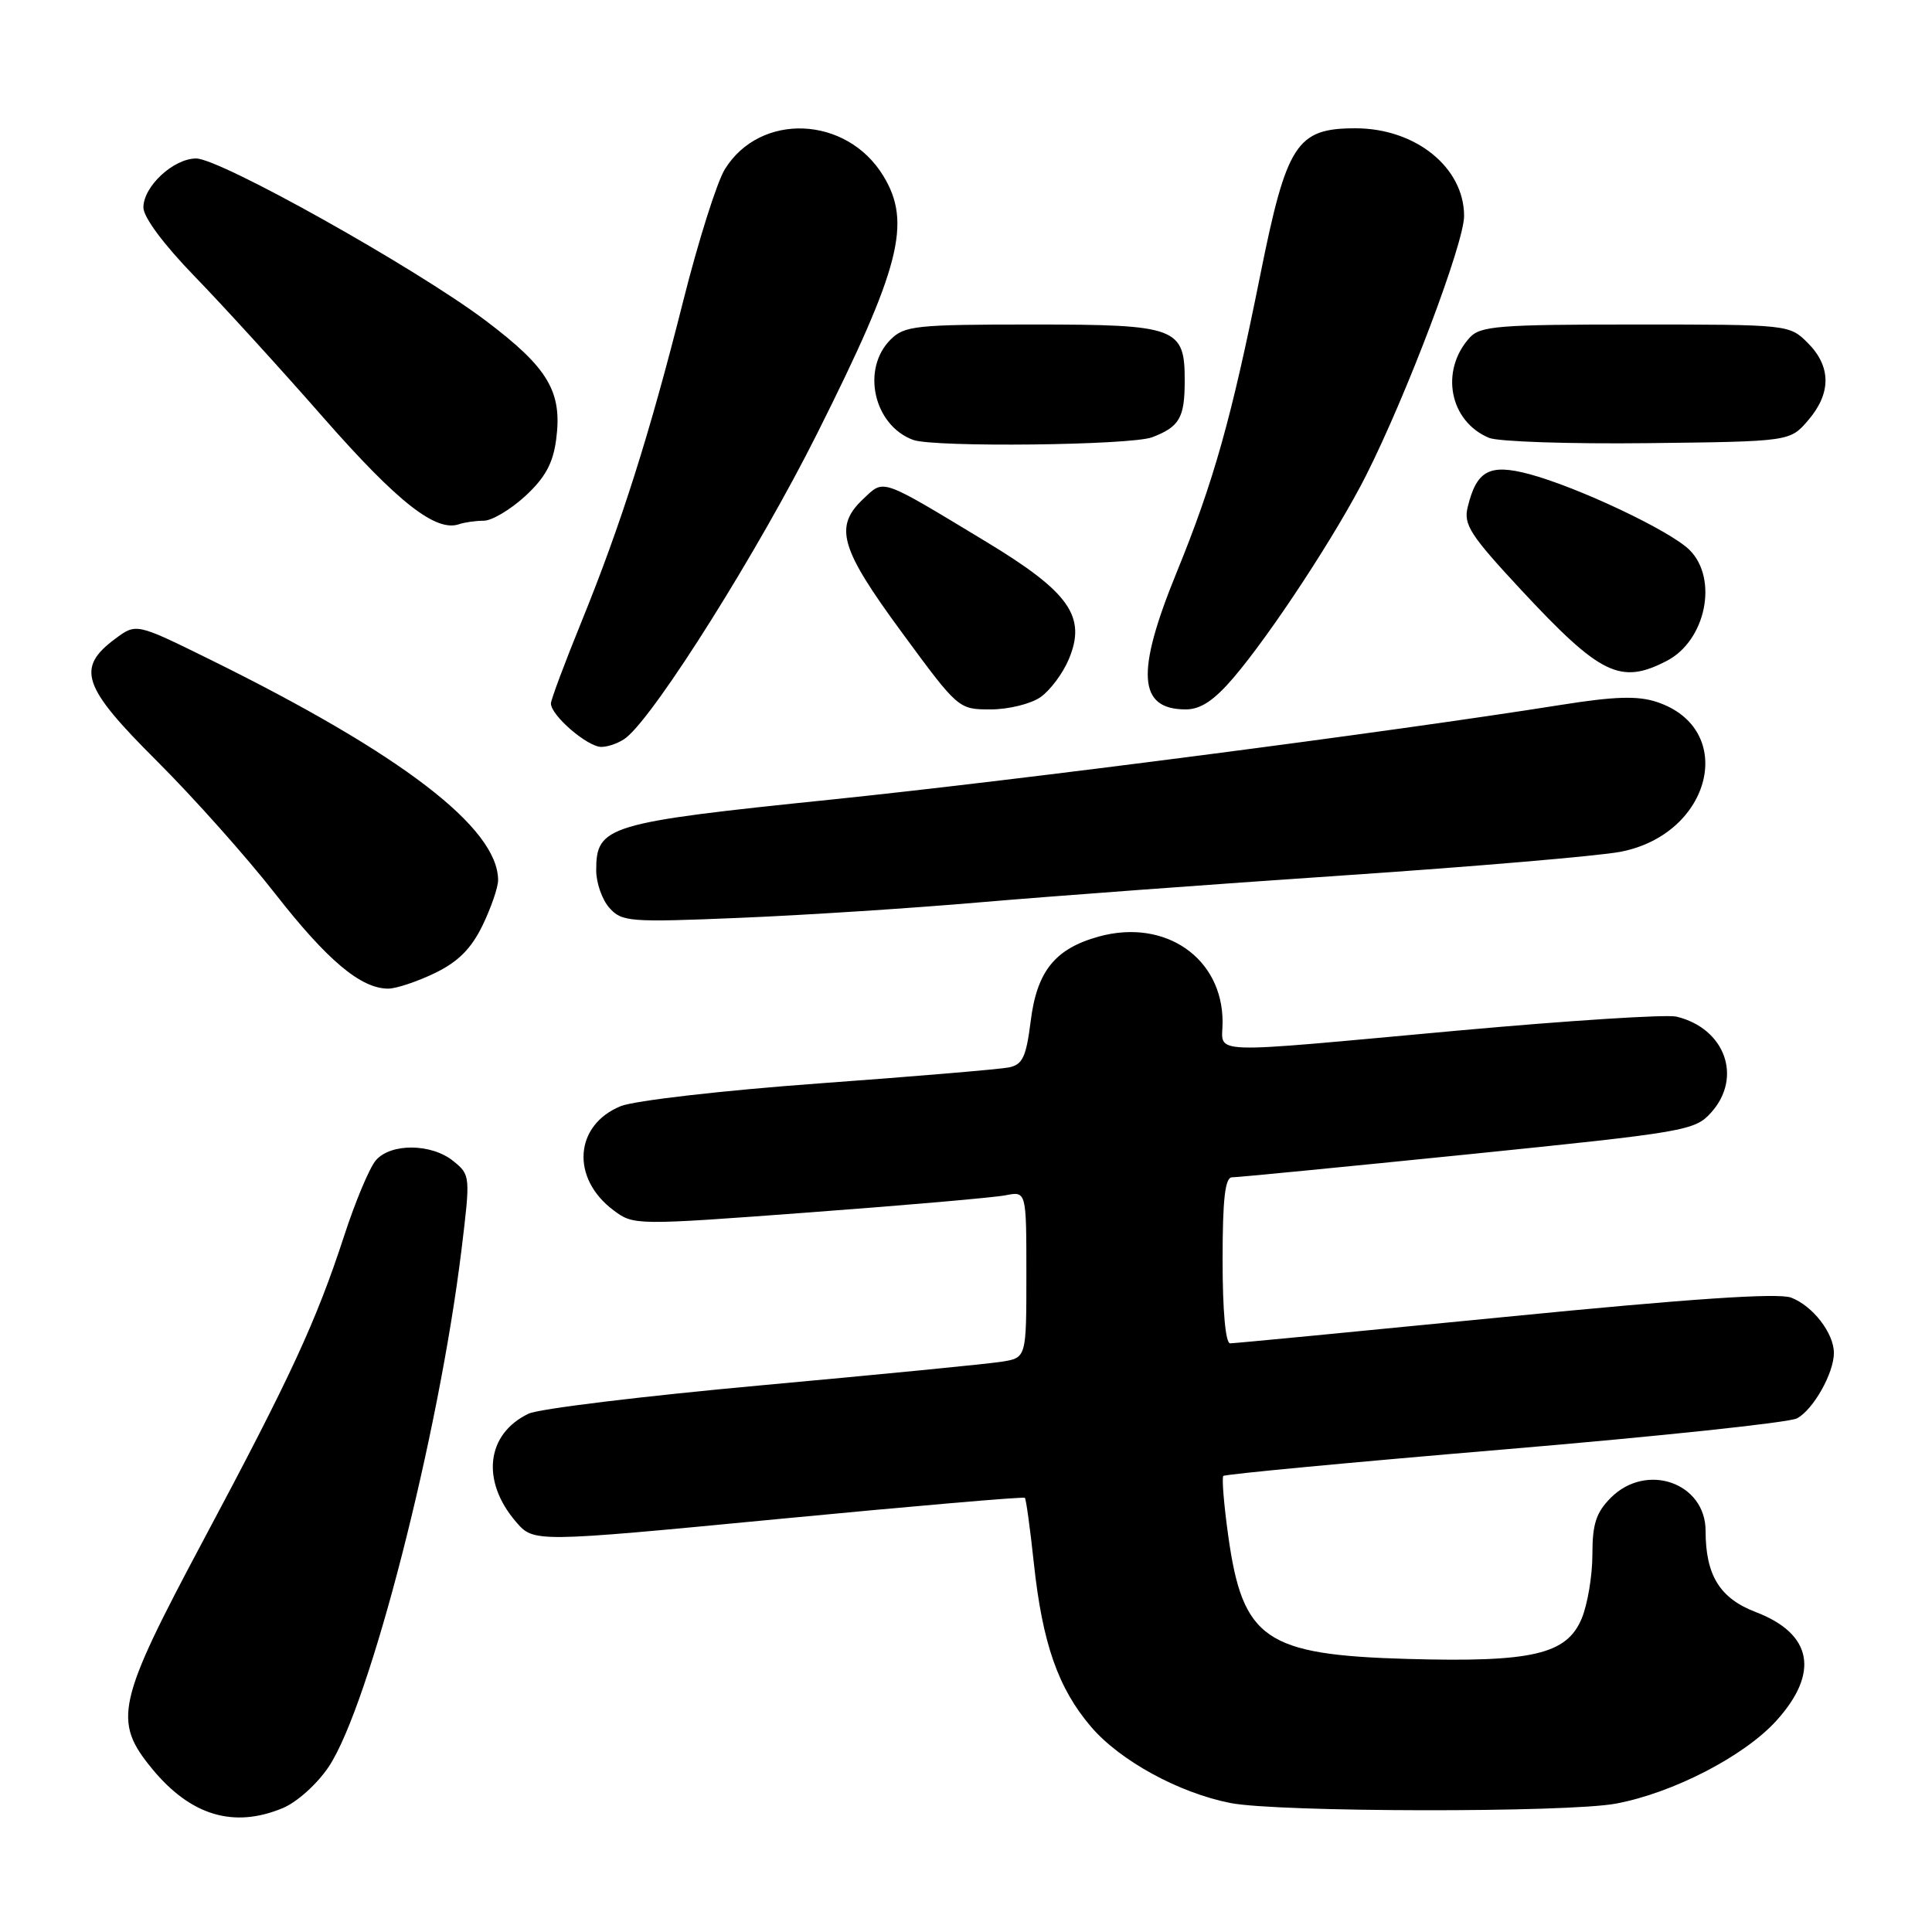 <?xml version="1.0" encoding="UTF-8" standalone="no"?>
<!DOCTYPE svg PUBLIC "-//W3C//DTD SVG 1.1//EN" "http://www.w3.org/Graphics/SVG/1.1/DTD/svg11.dtd" >
<svg xmlns="http://www.w3.org/2000/svg" xmlns:xlink="http://www.w3.org/1999/xlink" version="1.1" viewBox="0 0 256 256">
 <g >
 <path fill="currentColor"
d=" M 37.47 239.58 C 39.38 238.78 42.05 236.37 43.58 234.07 C 49.00 225.87 58.14 190.25 61.15 165.60 C 62.34 155.81 62.33 155.69 60.07 153.85 C 57.17 151.50 51.78 151.45 49.80 153.75 C 48.97 154.71 47.07 159.23 45.59 163.79 C 41.89 175.11 38.53 182.39 26.93 204.12 C 15.46 225.62 14.93 228.03 20.17 234.39 C 25.27 240.58 30.97 242.29 37.47 239.58 Z  M 214.11 238.99 C 221.69 237.58 231.14 232.69 235.39 227.99 C 241.13 221.63 240.14 216.47 232.63 213.60 C 227.89 211.79 226.00 208.73 226.00 202.85 C 226.00 196.48 218.18 193.73 213.45 198.45 C 211.49 200.42 211.00 201.93 211.00 205.99 C 211.00 208.78 210.36 212.60 209.58 214.47 C 207.59 219.22 203.03 220.28 186.55 219.82 C 167.66 219.28 164.67 217.24 162.75 203.52 C 162.17 199.37 161.88 195.79 162.10 195.57 C 162.33 195.34 179.10 193.76 199.37 192.05 C 219.64 190.34 237.07 188.50 238.11 187.94 C 240.27 186.79 243.00 181.95 243.00 179.27 C 243.00 176.65 240.20 173.03 237.33 171.94 C 235.63 171.29 223.84 172.09 199.44 174.50 C 179.95 176.42 163.55 178.00 163.00 178.00 C 162.39 178.00 162.00 173.68 162.00 167.00 C 162.00 158.86 162.33 156.00 163.25 156.00 C 163.94 156.01 178.00 154.63 194.50 152.96 C 223.45 150.01 224.58 149.82 226.75 147.40 C 230.92 142.74 228.58 136.27 222.15 134.71 C 220.86 134.39 207.81 135.23 193.15 136.56 C 159.06 139.67 162.00 139.78 162.00 135.43 C 162.00 126.93 154.38 121.67 145.59 124.10 C 139.80 125.70 137.39 128.69 136.57 135.32 C 135.97 140.06 135.50 141.07 133.68 141.44 C 132.48 141.68 121.15 142.64 108.50 143.56 C 95.75 144.49 84.05 145.84 82.25 146.57 C 76.10 149.08 75.61 156.13 81.31 160.38 C 83.97 162.37 84.17 162.37 107.25 160.65 C 120.04 159.70 131.74 158.68 133.25 158.38 C 136.00 157.84 136.00 157.84 136.00 168.88 C 136.00 179.91 136.00 179.91 132.75 180.43 C 130.96 180.72 116.68 182.12 101.00 183.55 C 85.32 184.98 71.39 186.67 70.04 187.32 C 64.43 190.00 63.71 196.23 68.37 201.65 C 70.73 204.39 70.73 204.39 103.12 201.28 C 120.93 199.57 135.63 198.30 135.80 198.47 C 135.96 198.63 136.50 202.53 136.99 207.13 C 138.13 217.77 140.21 223.71 144.58 228.82 C 148.42 233.31 156.22 237.57 163.05 238.91 C 169.32 240.14 207.63 240.20 214.11 238.99 Z  M 57.62 128.94 C 60.71 127.44 62.44 125.71 63.94 122.62 C 65.07 120.28 66.00 117.59 66.00 116.63 C 66.00 109.70 53.17 99.88 27.77 87.36 C 18.05 82.57 18.05 82.57 15.27 84.64 C 10.06 88.51 10.89 90.98 20.73 100.78 C 25.60 105.63 32.68 113.57 36.47 118.43 C 43.37 127.26 47.81 130.99 51.43 131.00 C 52.50 131.00 55.28 130.07 57.62 128.94 Z  M 130.00 119.55 C 139.07 118.77 160.68 117.17 178.00 116.00 C 195.32 114.83 211.84 113.42 214.70 112.87 C 226.85 110.55 230.25 96.55 219.52 93.01 C 217.00 92.18 213.95 92.27 206.85 93.40 C 184.13 97.01 135.26 103.35 110.22 105.94 C 80.40 109.01 79.00 109.43 79.00 115.33 C 79.00 116.99 79.79 119.23 80.75 120.30 C 82.40 122.15 83.42 122.23 98.00 121.62 C 106.53 121.27 120.92 120.34 130.00 119.55 Z  M 83.00 97.72 C 87.00 94.47 100.54 72.90 108.29 57.42 C 119.31 35.43 120.83 29.51 117.04 23.30 C 112.18 15.32 100.73 14.85 96.05 22.42 C 95.00 24.11 92.52 31.97 90.53 39.88 C 86.08 57.55 82.29 69.50 77.03 82.43 C 74.81 87.88 73.00 92.73 73.00 93.21 C 73.00 94.81 77.88 99.00 79.70 98.97 C 80.69 98.95 82.17 98.39 83.00 97.72 Z  M 137.88 92.37 C 139.16 91.47 140.85 89.21 141.63 87.33 C 143.99 81.70 141.70 78.46 130.73 71.82 C 116.51 63.23 117.20 63.47 114.41 66.09 C 110.47 69.78 111.29 72.63 119.50 83.80 C 126.98 93.98 127.00 94.00 131.27 94.00 C 133.63 94.00 136.60 93.27 137.88 92.37 Z  M 163.42 89.83 C 168.41 83.99 177.11 70.72 181.01 63.00 C 186.42 52.27 194.00 32.21 194.00 28.62 C 194.00 22.19 187.57 17.00 179.61 17.00 C 171.80 17.00 170.49 19.02 166.98 36.50 C 163.17 55.47 160.81 63.85 155.91 75.85 C 150.47 89.16 150.79 94.00 157.12 94.00 C 159.08 94.00 160.85 92.83 163.42 89.83 Z  M 220.85 87.57 C 226.03 84.90 227.71 76.71 223.88 72.88 C 221.34 70.34 209.12 64.56 202.63 62.82 C 197.37 61.42 195.66 62.33 194.48 67.18 C 193.90 69.51 194.81 70.91 201.57 78.18 C 212.07 89.46 214.72 90.75 220.85 87.57 Z  M 64.10 69.00 C 65.16 69.00 67.63 67.54 69.58 65.75 C 72.22 63.32 73.27 61.42 73.69 58.27 C 74.54 51.91 72.67 48.75 64.32 42.46 C 55.05 35.49 29.18 21.00 25.99 21.00 C 22.99 21.00 19.00 24.70 19.00 27.49 C 19.00 28.78 21.69 32.39 25.75 36.58 C 29.46 40.40 37.17 48.85 42.88 55.37 C 52.68 66.54 57.76 70.53 60.83 69.46 C 61.56 69.21 63.03 69.00 64.10 69.00 Z  M 152.66 57.94 C 156.26 56.57 156.97 55.37 156.98 50.58 C 157.01 43.38 156.01 43.00 136.85 43.00 C 121.33 43.00 119.84 43.16 118.00 45.00 C 114.09 48.91 115.78 56.37 121.00 58.29 C 123.76 59.30 149.83 59.01 152.66 57.94 Z  M 239.59 55.69 C 242.67 52.11 242.65 48.56 239.55 45.45 C 237.10 43.01 237.02 43.00 216.70 43.00 C 198.55 43.00 196.14 43.19 194.73 44.75 C 190.77 49.14 192.07 55.84 197.31 58.02 C 198.51 58.52 207.98 58.84 218.34 58.72 C 237.18 58.50 237.18 58.50 239.59 55.69 Z "/>
</g>
</svg>